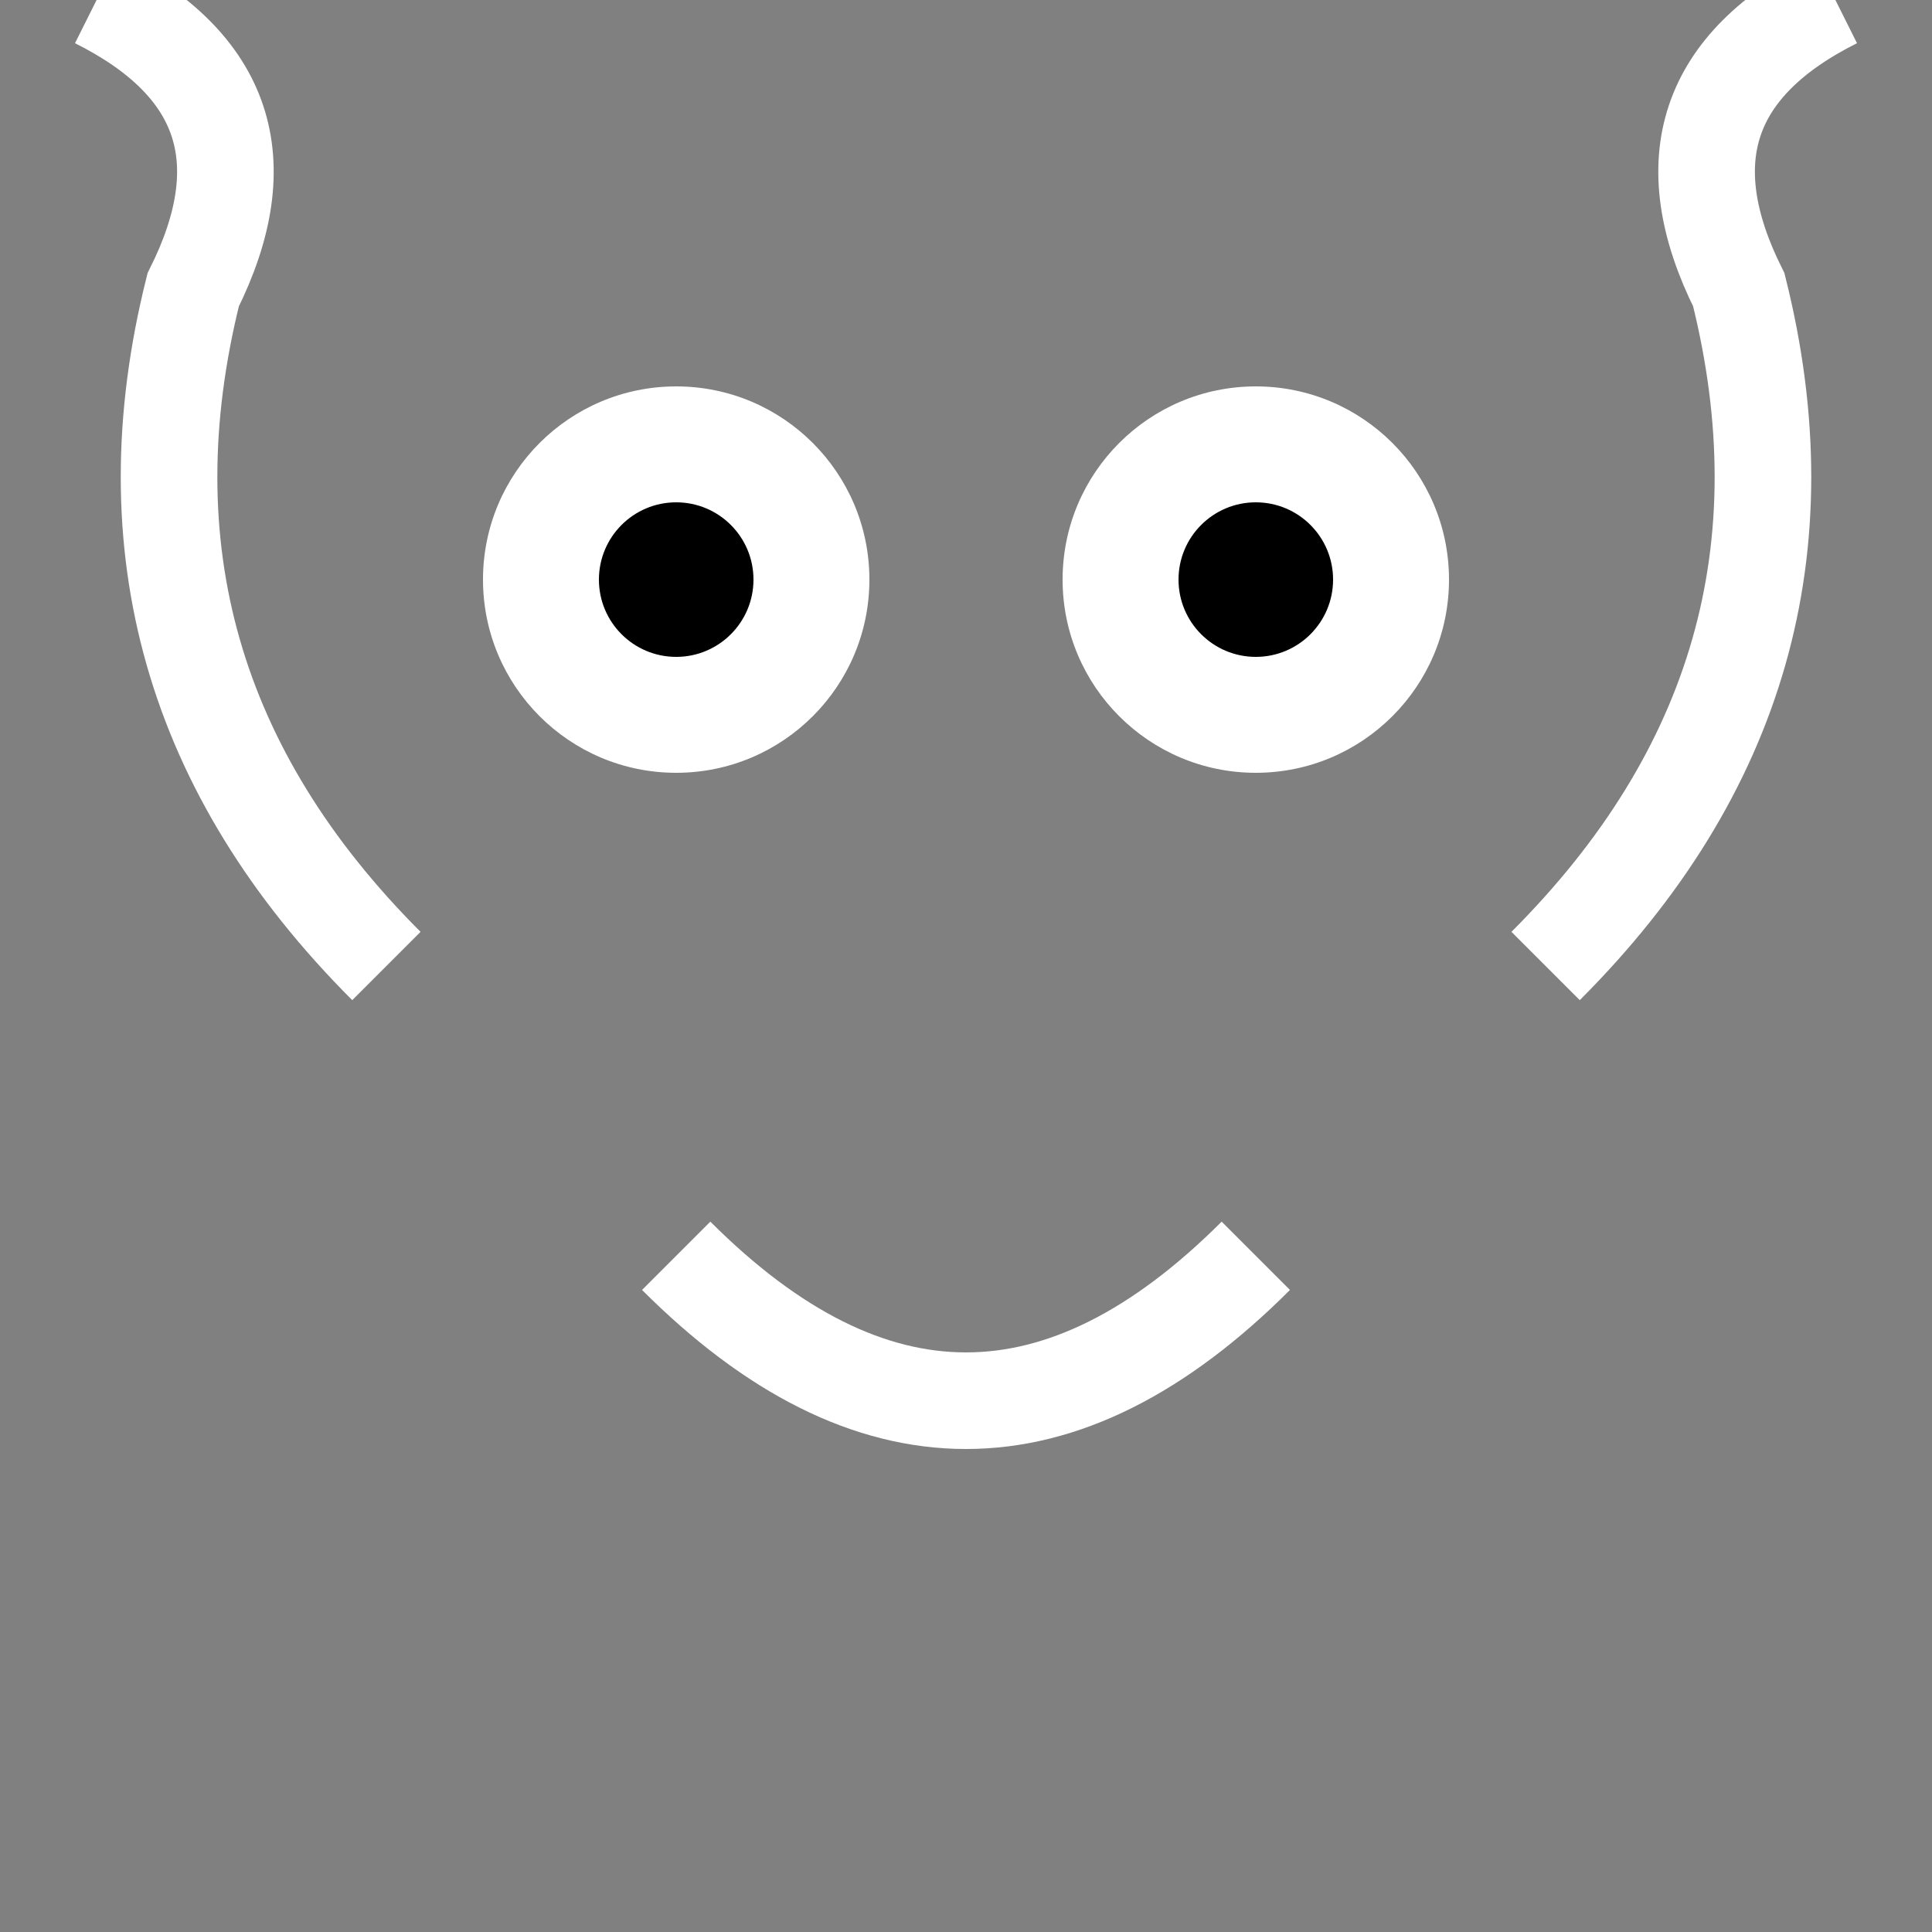 <svg xmlns="http://www.w3.org/2000/svg" viewBox="0 0 100 100">
  
  <rect x="0" y="0" width="100" height="100" fill="#808080" stroke="none"/>
  
  <!-- Eyes (white circles with black pupils) -->
  <circle cx="35" cy="30" r="10" fill="white" />
  <circle cx="65" cy="30" r="10" fill="white" />
  <circle cx="35" cy="30" r="4" fill="black" />
  <circle cx="65" cy="30" r="4" fill="black" />
  
  <!-- Smile -->
  <path d="M35,65 Q50,80 65,65" stroke="white" stroke-width="5" fill="none" />
  
  <!-- Wacky inflatable arms - moved away from face -->
  <path d="M20,50 Q5,35 10,15 Q15,5 5,0" stroke="white" stroke-width="5" fill="none" />
  <path d="M80,50 Q95,35 90,15 Q85,5 95,0" stroke="white" stroke-width="5" fill="none" />

</svg>